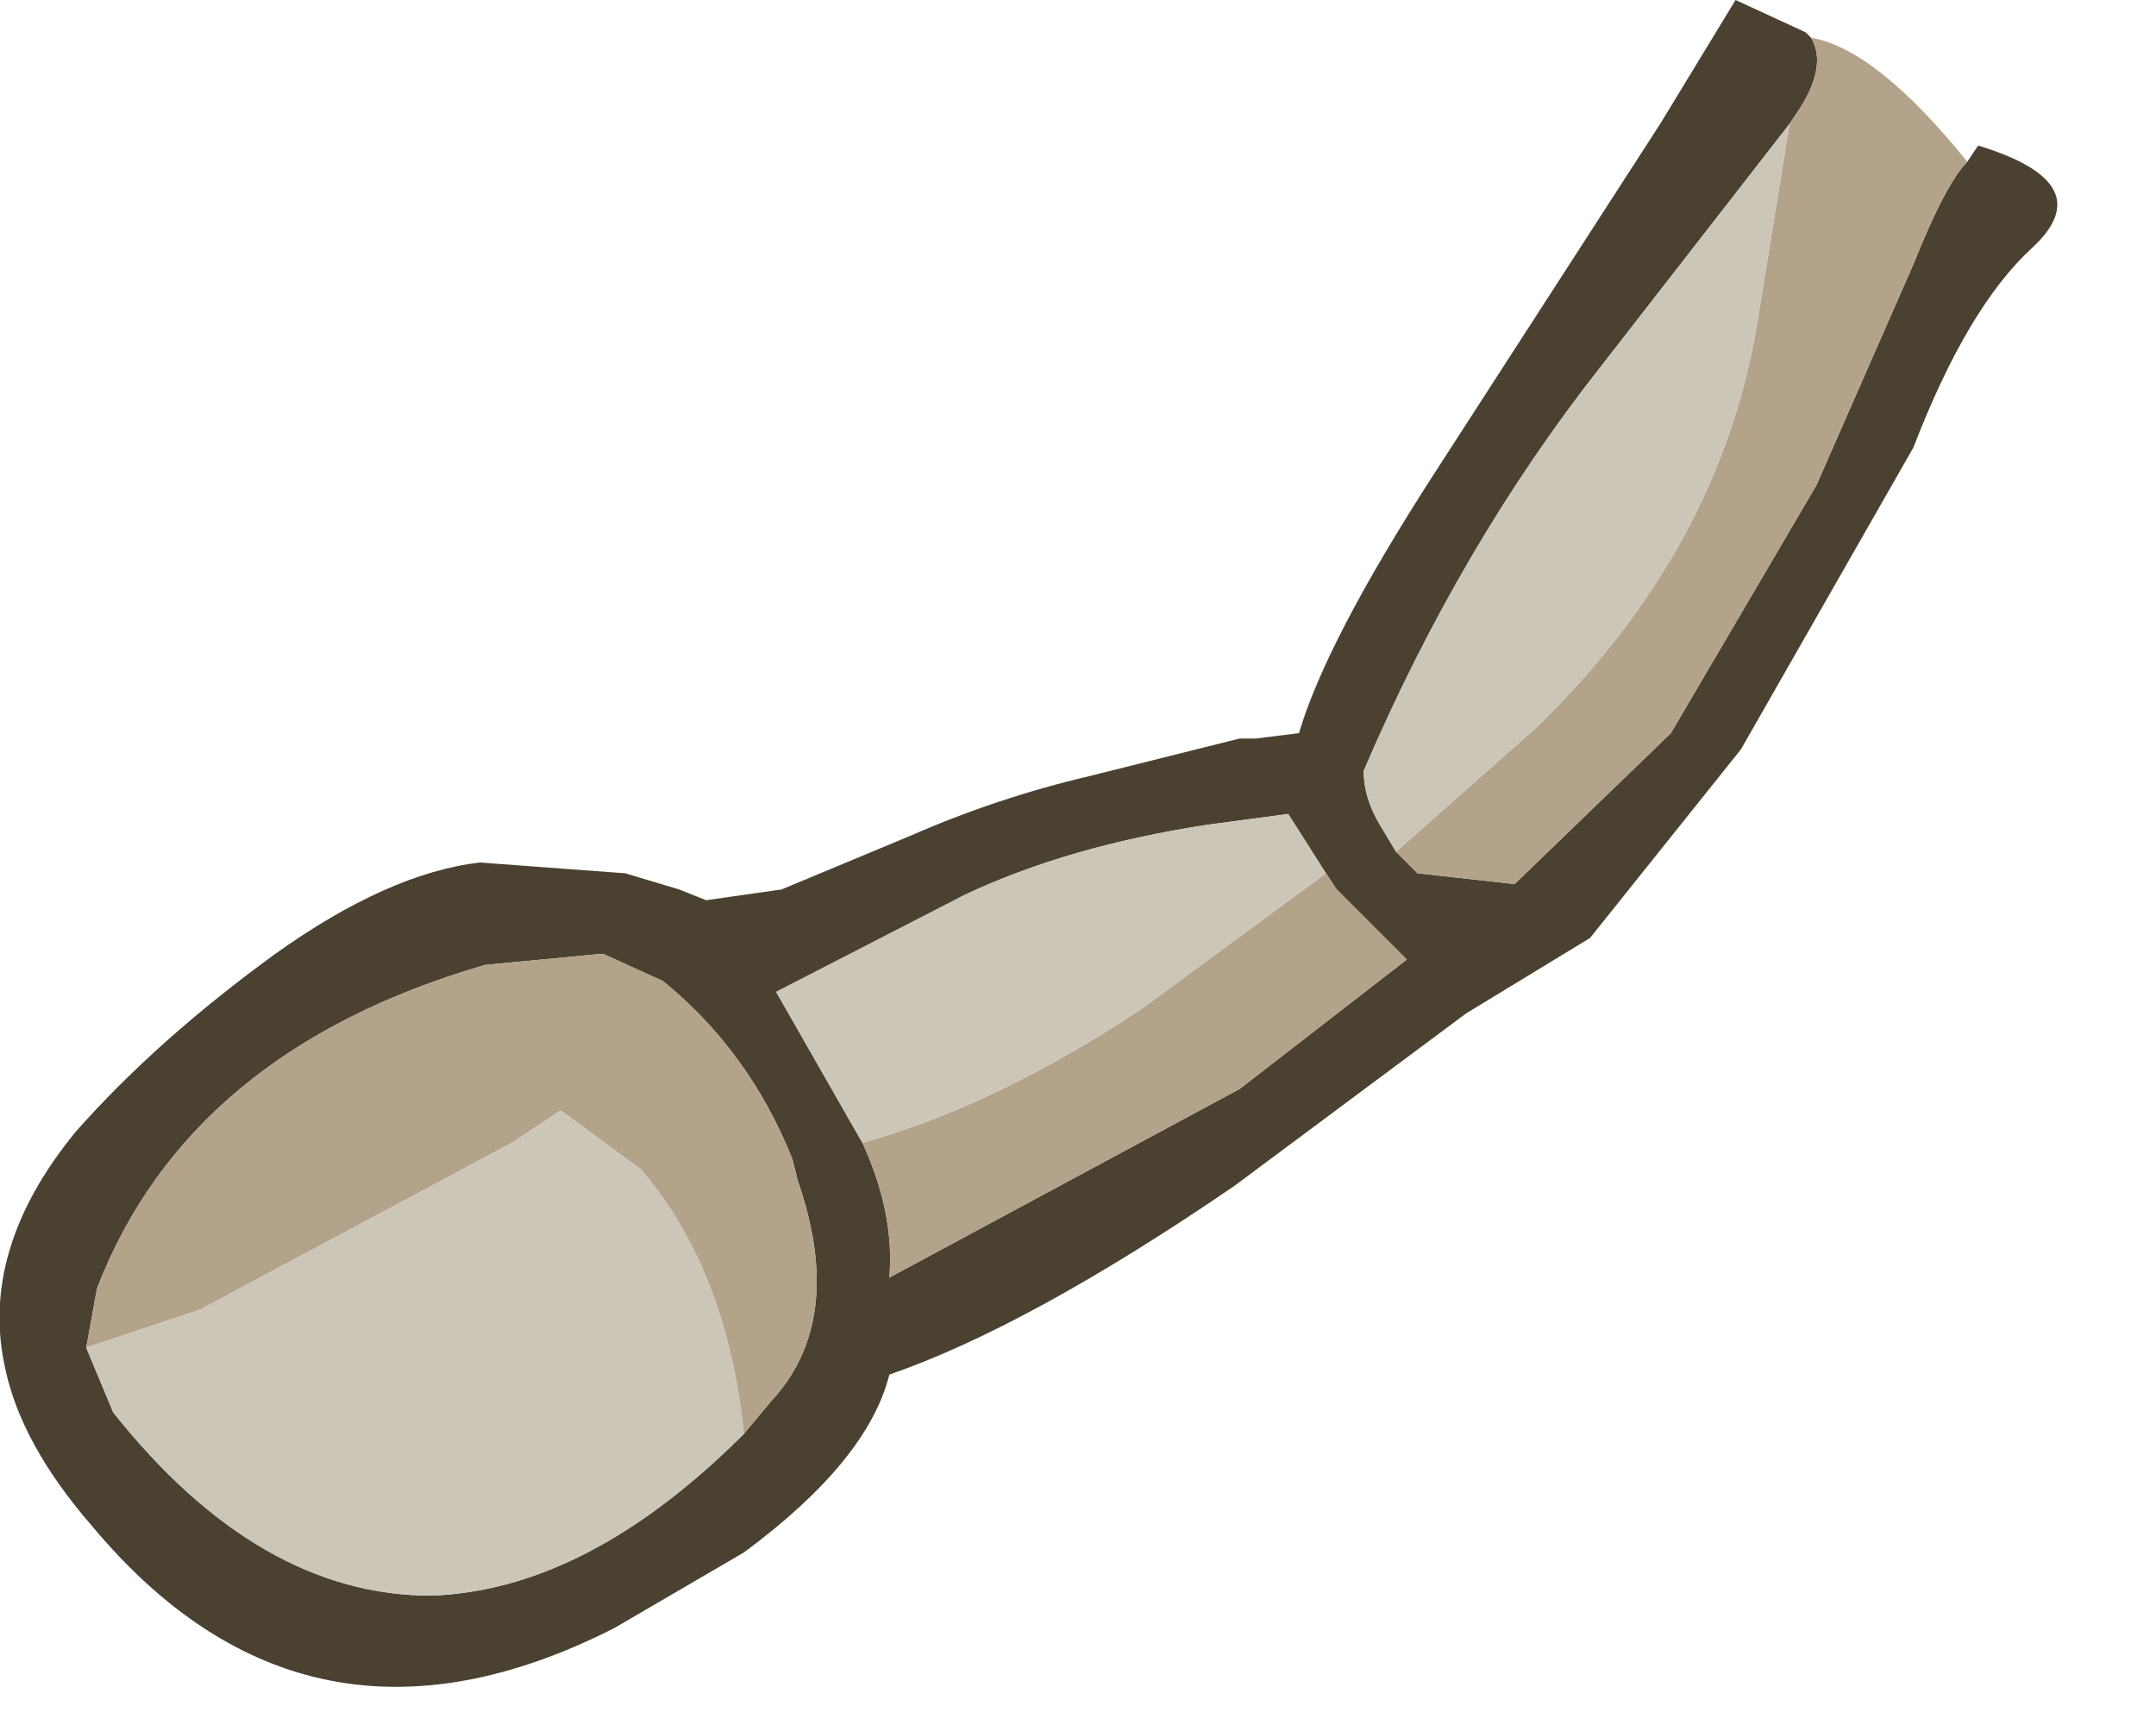 <?xml version="1.0" encoding="utf-8"?>
<svg version="1.1" id="Layer_1"
xmlns="http://www.w3.org/2000/svg"
xmlns:xlink="http://www.w3.org/1999/xlink"
xmlns:author="http://www.sothink.com"
width="20px" height="16px"
xml:space="preserve">
<g id="1191" transform="matrix(1, 0, 0, 1, -8.3, -13.95)">
<path style="fill:#4A4131;fill-opacity:1" d="M25,14.95L24.9 15.1L23.15 17.35Q21.85 19 20.95 21.1Q20.95 21.35 21.1 21.6L21.25 21.85L21.45 22.05L22.35 22.15L23.8 20.75L25.15 18.45L26.05 16.4Q26.35 15.65 26.55 15.45L26.65 15.3Q27.8 15.65 27.15 16.25Q26.55 16.8 26.05 18.1L24.45 20.9L23.05 22.65L21.9 23.35L19.75 24.95Q17.85 26.25 16.55 26.7Q16.35 27.5 15.2 28.35L14 29.05Q11.15 30.5 9.15 28.1Q8.5 27.35 8.35 26.65Q8.1 25.55 9 24.45Q9.75 23.6 10.85 22.8Q11.9 22.05 12.75 21.95L14.1 22.05L14.6 22.2L14.85 22.3L15.55 22.2L16.75 21.7Q17.55 21.35 18.4 21.15L19.8 20.8L19.95 20.8L20.35 20.75Q20.6 19.9 21.6 18.35L23.7 15.1L24.4 13.95L25.05 14.25L25.1 14.3Q25.25 14.55 25 14.95M20.25,21.5L19.5 21.6Q18.2 21.8 17.25 22.25L15.5 23.15L16.3 24.55Q16.6 25.2 16.55 25.8L19.8 24.05L21.35 22.85L20.7 22.2L20.6 22.05L20.25 21.5M9.35,27.05Q10.7 28.75 12.3 28.75Q13.75 28.7 15.2 27.25L15.45 26.95Q16.15 26.2 15.7 24.9L15.65 24.7Q15.25 23.7 14.45 23.05L13.9 22.8L13.85 22.8L12.8 22.9Q10.05 23.7 9.2 25.9L9.1 26.45L9.35 27.05" />
<path style="fill:#B3A38A;fill-opacity:1" d="M24.9,15.1L25 14.95Q25.25 14.55 25.1 14.3Q25.7 14.4 26.55 15.45Q26.35 15.65 26.05 16.4L25.15 18.45L23.8 20.75L22.35 22.15L21.45 22.05L21.25 21.85L22.55 20.7Q24.25 19.05 24.6 16.95L24.9 15.1M18.9,23.3L20.6 22.05L20.7 22.2L21.35 22.85L19.8 24.05L16.55 25.8Q16.6 25.2 16.3 24.55Q17.55 24.2 18.9 23.3M14.25,24.8L13.5 24.25L13.05 24.55L10.15 26.1L9.1 26.45L9.2 25.9Q10.05 23.7 12.8 22.9L13.85 22.8L13.9 22.8L14.45 23.05Q15.25 23.7 15.65 24.7L15.7 24.9Q16.15 26.2 15.45 26.95L15.2 27.25Q15.05 25.75 14.25 24.8" />
<path style="fill:#CCC6B8;fill-opacity:1" d="M24.6,16.95Q24.25 19.05 22.55 20.7L21.25 21.85L21.1 21.6Q20.95 21.35 20.95 21.1Q21.85 19 23.15 17.35L24.9 15.1L24.6 16.95M16.3,24.55L15.5 23.15L17.25 22.25Q18.2 21.8 19.5 21.6L20.25 21.5L20.6 22.05L18.9 23.3Q17.55 24.2 16.3 24.55M9.1,26.45L10.15 26.1L13.05 24.55L13.5 24.25L14.25 24.8Q15.05 25.75 15.2 27.25Q13.75 28.7 12.3 28.75Q10.7 28.75 9.35 27.05L9.1 26.45" />
</g>
</svg>
